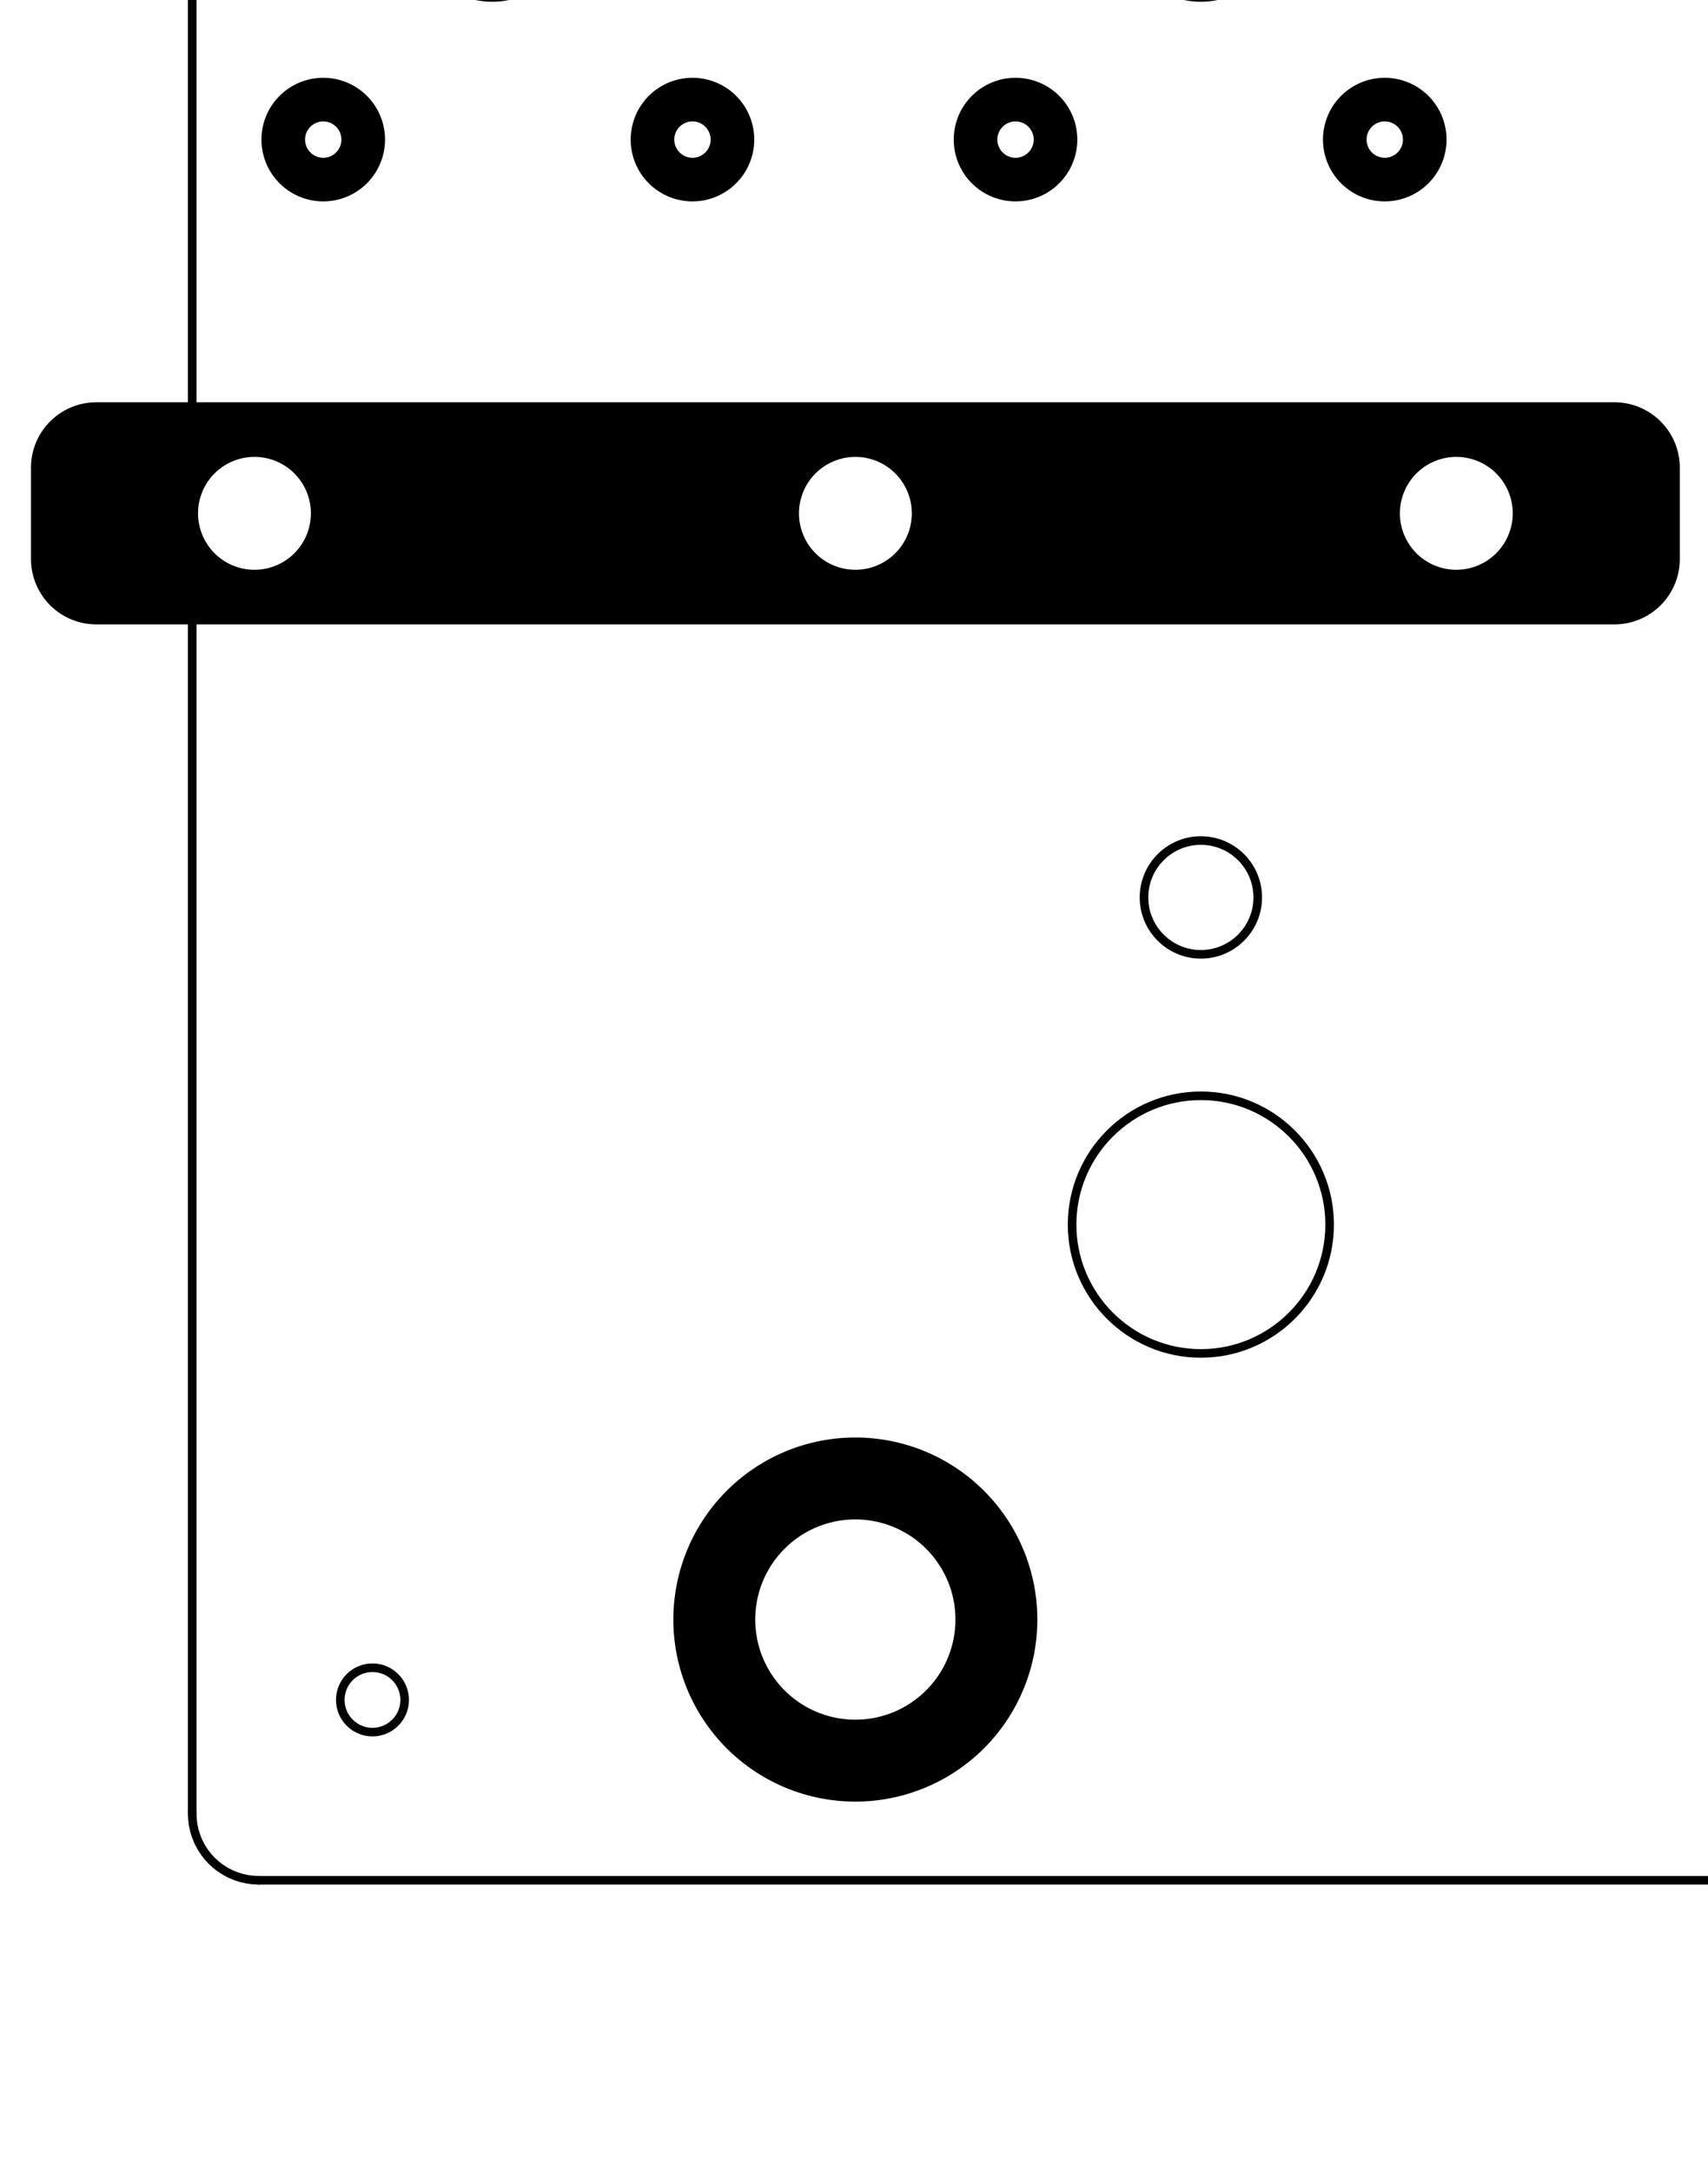 <?xml version="1.0" encoding="UTF-8" standalone="no"?>
<!-- Created with Inkscape (http://www.inkscape.org/) -->

<svg
   width="94mm"
   height="119.5mm"
   viewBox="0 0 94 119.5"
   version="1.1"
   id="svg8"
   inkscape:version="1.3.2 (091e20ef0f, 2023-11-25, custom)"
   sodipodi:docname="fishtaur_r1sm_bottom_2.svg"
   xmlns:inkscape="http://www.inkscape.org/namespaces/inkscape"
   xmlns:sodipodi="http://sodipodi.sourceforge.net/DTD/sodipodi-0.dtd"
   xmlns="http://www.w3.org/2000/svg"
   xmlns:svg="http://www.w3.org/2000/svg"
   xmlns:rdf="http://www.w3.org/1999/02/22-rdf-syntax-ns#"
   xmlns:cc="http://creativecommons.org/ns#"
   xmlns:dc="http://purl.org/dc/elements/1.1/">
  <title
     id="title13">Fishtaur [REV1SM] Bottom V2</title>
  <defs
     id="defs2">
    <clipPath
       id="clipPath96"
       clipPathUnits="userSpaceOnUse">
      <path
         inkscape:connector-curvature="0"
         id="path94"
         d="M 0,150 H 350 V 0 H 0 Z" />
    </clipPath>
    <clipPath
       id="clipPath96-3"
       clipPathUnits="userSpaceOnUse">
      <path
         inkscape:connector-curvature="0"
         id="path94-6"
         d="M 0,150 H 350 V 0 H 0 Z" />
    </clipPath>
  </defs>
  <sodipodi:namedview
     id="base"
     pagecolor="#ffffff"
     bordercolor="#666666"
     borderopacity="1.0"
     inkscape:pageopacity="1"
     inkscape:pageshadow="2"
     inkscape:zoom="1.8797594"
     inkscape:cx="177.68231"
     inkscape:cy="225.82677"
     inkscape:document-units="mm"
     inkscape:current-layer="layer1"
     showgrid="false"
     inkscape:window-width="1920"
     inkscape:window-height="1053"
     inkscape:window-x="0"
     inkscape:window-y="0"
     inkscape:window-maximized="0"
     inkscape:showpageshadow="0"
     inkscape:pagecheckerboard="1"
     inkscape:deskcolor="#505050" />
  <g
     inkscape:label="Layer 1"
     inkscape:groupmode="layer"
     id="layer1"
     transform="translate(0,-177.5)">
    <g
       transform="matrix(0.003,0,0,-0.003,-58.41,385.662)"
       inkscape:label="fishtaur_r1sm_bottom"
       id="g60">
      <path
         inkscape:connector-curvature="0"
         id="path62"
         style="fill:none;stroke:#000000;stroke-width:157.48;stroke-linecap:round;stroke-linejoin:round;stroke-miterlimit:10;stroke-dasharray:none;stroke-opacity:1"
         d="m 24216.5,81953.6 -106.3,-4.6 -105.6,-13.9 -103.9,-23.1 -101.6,-32 -98.4,-40.7 -94.4,-49.2 -89.8,-57.2 -84.5,-64.8 -78.5,-71.9 -71.9,-78.5 -64.8,-84.5 -57.2,-89.8 -49.2,-94.5 -40.7,-98.3 -32.1,-101.6 -23,-103.9 -13.9,-105.6 -4.6,-106.4" />
      <path
         inkscape:connector-curvature="0"
         id="path64"
         style="fill:none;stroke:#000000;stroke-width:157.48;stroke-linecap:round;stroke-linejoin:round;stroke-miterlimit:10;stroke-dasharray:none;stroke-opacity:1"
         d="m 60003.9,80733.1 -4.6,106.4 -13.9,105.6 -23,103.9 -32.1,101.6 -40.7,98.3 -49.2,94.5 -57.2,89.8 -64.8,84.5 -71.9,78.5 -78.5,71.9 -84.5,64.8 -89.8,57.2 -94.4,49.2 -98.4,40.7 -101.6,32 -103.9,23.1 -105.6,13.9 -106.3,4.6" />
      <path
         inkscape:connector-curvature="0"
         id="path66"
         style="fill:none;stroke:#000000;stroke-width:157.48;stroke-linecap:round;stroke-linejoin:round;stroke-miterlimit:10;stroke-dasharray:none;stroke-opacity:1"
         d="m 22996.1,36126.9 4.6,-106.4 13.9,-105.6 23,-103.9 32.1,-101.6 40.7,-98.3 49.2,-94.5 57.2,-89.8 64.8,-84.5 71.9,-78.5 78.5,-71.9 84.5,-64.8 89.8,-57.2 94.4,-49.2 98.4,-40.7 101.6,-32 103.9,-23.1 105.6,-13.9 106.3,-4.6" />
      <path
         inkscape:connector-curvature="0"
         id="path68"
         style="fill:none;stroke:#000000;stroke-width:157.48;stroke-linecap:round;stroke-linejoin:round;stroke-miterlimit:10;stroke-dasharray:none;stroke-opacity:1"
         d="m 58783.5,34906.4 106.3,4.6 105.6,13.9 103.9,23.1 101.6,32 98.4,40.7 94.4,49.2 89.8,57.2 84.5,64.8 78.5,71.9 71.9,78.5 64.8,84.5 57.2,89.8 49.2,94.5 40.7,98.3 32.1,101.6 23,103.9 13.9,105.6 4.6,106.4" />
      <path
         inkscape:connector-curvature="0"
         id="path70"
         style="fill:none;stroke:#000000;stroke-width:157.48;stroke-linecap:round;stroke-linejoin:round;stroke-miterlimit:10;stroke-dasharray:none;stroke-opacity:1"
         d="m 56106.3,38213.5 c 0,325.8 264.7,590.5 590.6,590.5 325.8,0 590.5,-264.7 590.5,-590.5 0,-325.9 -264.7,-590.6 -590.5,-590.6 -325.9,0 -590.6,264.7 -590.6,590.6 z" />
      <path
         inkscape:connector-curvature="0"
         id="path72"
         style="fill:none;stroke:#000000;stroke-width:157.48;stroke-linecap:round;stroke-linejoin:round;stroke-miterlimit:10;stroke-dasharray:none;stroke-opacity:1"
         d="m 25712.6,38213.5 c 0,325.8 264.7,590.5 590.5,590.5 325.9,0 590.6,-264.7 590.6,-590.5 0,-325.9 -264.7,-590.6 -590.6,-590.6 -325.8,0 -590.5,264.7 -590.5,590.6 z" />
      <path
         inkscape:connector-curvature="0"
         id="path74"
         style="fill:none;stroke:#000000;stroke-width:157.48;stroke-linecap:round;stroke-linejoin:round;stroke-miterlimit:10;stroke-dasharray:none;stroke-opacity:1"
         d="m 56106.3,78646.5 c 0,325.9 264.7,590.6 590.6,590.6 325.8,0 590.5,-264.7 590.5,-590.6 0,-325.8 -264.7,-590.5 -590.5,-590.5 -325.9,0 -590.6,264.7 -590.6,590.5 z" />
      <path
         inkscape:connector-curvature="0"
         id="path76"
         style="fill:none;stroke:#000000;stroke-width:157.48;stroke-linecap:round;stroke-linejoin:round;stroke-miterlimit:10;stroke-dasharray:none;stroke-opacity:1"
         d="m 25712.6,78646.5 c 0,325.9 264.7,590.6 590.5,590.6 325.9,0 590.6,-264.7 590.6,-590.6 0,-325.8 -264.7,-590.5 -590.6,-590.5 -325.8,0 -590.5,264.7 -590.5,590.5 z" />
      <path
         inkscape:connector-curvature="0"
         id="path78"
         style="fill:none;stroke:#000000;stroke-width:157.48;stroke-linecap:round;stroke-linejoin:round;stroke-miterlimit:10;stroke-dasharray:none;stroke-opacity:1"
         d="m 39137.8,46930 c 0,1303.4 1058.8,2362.2 2362.2,2362.2 1303.4,0 2362.2,-1058.8 2362.2,-2362.2 0,-1303.4 -1058.8,-2362.2 -2362.2,-2362.2 -1303.4,0 -2362.2,1058.8 -2362.2,2362.2 z" />
      <path
         inkscape:connector-curvature="0"
         id="path80"
         style="fill:none;stroke:#000000;stroke-width:157.48;stroke-linecap:round;stroke-linejoin:round;stroke-miterlimit:10;stroke-dasharray:none;stroke-opacity:1"
         d="m 40456.7,52930 c 0,575.7 467.6,1043.3 1043.3,1043.3 575.7,0 1043.3,-467.6 1043.3,-1043.3 0,-575.7 -467.6,-1043.3 -1043.3,-1043.3 -575.7,0 -1043.3,467.6 -1043.3,1043.3 z" />
      <path
         inkscape:connector-curvature="0"
         id="path82"
         style="fill:none;stroke:#000000;stroke-width:157.48;stroke-linecap:round;stroke-linejoin:round;stroke-miterlimit:10;stroke-dasharray:none;stroke-opacity:1"
         d="m 27082.7,70851.3 c 0,782 635.2,1417.3 1417.3,1417.3 782.1,0 1417.3,-635.3 1417.3,-1417.3 0,-782.1 -635.2,-1417.4 -1417.3,-1417.4 -782.1,0 -1417.3,635.3 -1417.3,1417.4 z" />
      <path
         inkscape:connector-curvature="0"
         id="path84"
         style="fill:none;stroke:#000000;stroke-width:157.48;stroke-linecap:round;stroke-linejoin:round;stroke-miterlimit:10;stroke-dasharray:none;stroke-opacity:1"
         d="m 24216.5,81953.6 h 34567" />
      <path
         inkscape:connector-curvature="0"
         id="path86"
         style="fill:none;stroke:#000000;stroke-width:157.48;stroke-linecap:round;stroke-linejoin:round;stroke-miterlimit:10;stroke-dasharray:none;stroke-opacity:1"
         d="m 24216.5,34906.4 h 34567" />
      <path
         inkscape:connector-curvature="0"
         id="path88"
         style="fill:none;stroke:#000000;stroke-width:157.48;stroke-linecap:round;stroke-linejoin:round;stroke-miterlimit:10;stroke-dasharray:none;stroke-opacity:1"
         d="M 22996.1,80733.1 V 36126.9" />
      <path
         inkscape:connector-curvature="0"
         id="path90"
         style="fill:none;stroke:#000000;stroke-width:157.48;stroke-linecap:round;stroke-linejoin:round;stroke-miterlimit:10;stroke-dasharray:none;stroke-opacity:1"
         d="M 60003.9,80733.1 V 36126.9" />
      <path
         inkscape:connector-curvature="0"
         id="path92"
         style="fill:none;stroke:#000000;stroke-width:157.48;stroke-linecap:round;stroke-linejoin:round;stroke-miterlimit:10;stroke-dasharray:none;stroke-opacity:1"
         d="m 29409.4,78930 c 0,325.9 264.7,590.6 590.6,590.6 325.9,0 590.6,-264.7 590.6,-590.6 0,-325.9 -264.7,-590.6 -590.6,-590.6 -325.9,0 -590.6,264.7 -590.6,590.6 z" />
      <path
         inkscape:connector-curvature="0"
         id="path94-3"
         style="fill:none;stroke:#000000;stroke-width:157.48;stroke-linecap:round;stroke-linejoin:round;stroke-miterlimit:10;stroke-dasharray:none;stroke-opacity:1"
         d="m 37409.4,78930 c 0,325.9 264.7,590.6 590.6,590.6 325.9,0 590.6,-264.7 590.6,-590.6 0,-325.9 -264.7,-590.6 -590.6,-590.6 -325.9,0 -590.6,264.7 -590.6,590.6 z" />
      <path
         inkscape:connector-curvature="0"
         id="path96"
         style="fill:none;stroke:#000000;stroke-width:157.48;stroke-linecap:round;stroke-linejoin:round;stroke-miterlimit:10;stroke-dasharray:none;stroke-opacity:1"
         d="m 44409.4,78930 c 0,325.9 264.7,590.6 590.6,590.6 325.9,0 590.6,-264.7 590.6,-590.6 0,-325.9 -264.7,-590.6 -590.6,-590.6 -325.9,0 -590.6,264.7 -590.6,590.6 z" />
      <path
         inkscape:connector-curvature="0"
         id="path98"
         style="fill:none;stroke:#000000;stroke-width:157.48;stroke-linecap:round;stroke-linejoin:round;stroke-miterlimit:10;stroke-dasharray:none;stroke-opacity:1"
         d="m 52409.4,78930 c 0,325.9 264.7,590.6 590.6,590.6 325.9,0 590.6,-264.7 590.6,-590.6 0,-325.9 -264.7,-590.6 -590.6,-590.6 -325.9,0 -590.6,264.7 -590.6,590.6 z" />
      <path
         inkscape:connector-curvature="0"
         id="path100"
         style="fill:none;stroke:#000000;stroke-width:157.48;stroke-linecap:round;stroke-linejoin:round;stroke-miterlimit:10;stroke-dasharray:none;stroke-opacity:1"
         d="m 40082.7,70851.3 c 0,782 635.2,1417.3 1417.3,1417.3 782.1,0 1417.3,-635.3 1417.3,-1417.3 0,-782.1 -635.2,-1417.4 -1417.3,-1417.4 -782.1,0 -1417.3,635.3 -1417.3,1417.4 z" />
      <path
         inkscape:connector-curvature="0"
         id="path102"
         style="fill:none;stroke:#000000;stroke-width:157.48;stroke-linecap:round;stroke-linejoin:round;stroke-miterlimit:10;stroke-dasharray:none;stroke-opacity:1"
         d="m 53082.7,70851.3 c 0,782 635.2,1417.3 1417.3,1417.3 782.1,0 1417.3,-635.3 1417.3,-1417.3 0,-782.1 -635.2,-1417.4 -1417.3,-1417.4 -782.1,0 -1417.3,635.3 -1417.3,1417.4 z" />
    </g>
    <path
       style="opacity:1;fill:#000000;fill-opacity:1;stroke:none;stroke-width:0;stroke-linecap:round;stroke-linejoin:round;stroke-miterlimit:4;stroke-dasharray:none;stroke-dashoffset:0;stroke-opacity:1;paint-order:normal"
       d="M 177.639 298.432 A 37.795 37.795 0 0 0 139.842 336.227 A 37.795 37.795 0 0 0 177.639 374.021 A 37.795 37.795 0 0 0 215.434 336.227 A 37.795 37.795 0 0 0 177.639 298.432 z M 177.639 315.439 A 20.787 20.787 0 0 1 198.426 336.227 A 20.787 20.787 0 0 1 177.639 357.014 A 20.787 20.787 0 0 1 156.85 336.227 A 20.787 20.787 0 0 1 177.639 315.439 z "
       id="path162-3"
       transform="matrix(0.265,0,0,0.265,0,177.5)" />
    <path
       id="path14-6"
       style="fill:#000000;fill-opacity:1;stroke-width:0.265"
       d="m 17.79,181.78 a 3.4,3.4 0 0 0 -3.4,3.4 3.4,3.4 0 0 0 3.4,3.4 3.4,3.4 0 0 0 3.4,-3.4 3.4,3.4 0 0 0 -3.4,-3.4 z m 0,2.4 a 1,1 0 0 1 1,1 1,1 0 0 1 -1,1 1,1 0 0 1 -1,-1 1,1 0 0 1 1,-1 z" />
    <path
       id="path14-6-6"
       style="fill:#000000;fill-opacity:1;stroke-width:0.265"
       d="m 38.11,181.78 a 3.4,3.4 0 0 0 -3.4,3.4 3.4,3.4 0 0 0 3.4,3.4 3.4,3.4 0 0 0 3.4,-3.4 3.4,3.4 0 0 0 -3.4,-3.4 z m 0,2.4 a 1,1 0 0 1 1,1 1,1 0 0 1 -1,1 1,1 0 0 1 -1,-1 1,1 0 0 1 1,-1 z" />
    <path
       id="path14-6-2"
       style="fill:#000000;fill-opacity:1;stroke-width:0.265"
       d="m 55.89,181.78 a 3.4,3.4 0 0 0 -3.4,3.4 3.4,3.4 0 0 0 3.4,3.4 3.4,3.4 0 0 0 3.4,-3.4 3.4,3.4 0 0 0 -3.4,-3.4 z m 0,2.4 a 1,1 0 0 1 1,1 1,1 0 0 1 -1,1 1,1 0 0 1 -1,-1 1,1 0 0 1 1,-1 z" />
    <path
       id="path14-6-9"
       style="fill:#000000;fill-opacity:1;stroke-width:0.265"
       d="m 76.21,181.78 a 3.4,3.4 0 0 0 -3.4,3.4 3.4,3.4 0 0 0 3.4,3.4 3.4,3.4 0 0 0 3.4,-3.4 3.4,3.4 0 0 0 -3.4,-3.4 z m 0,2.4 a 1,1 0 0 1 1,1 1,1 0 0 1 -1,1 1,1 0 0 1 -1,-1 1,1 0 0 1 1,-1 z" />
    <path
       style="opacity:1;fill:#000000;fill-opacity:1;stroke:none;stroke-width:0;stroke-linecap:round;stroke-linejoin:round;stroke-miterlimit:4;stroke-dasharray:none;stroke-dashoffset:0;stroke-opacity:1;paint-order:normal"
       d="M 20.041 83.518 C 12.503 83.518 6.436 89.585 6.436 97.123 L 6.436 116.021 C 6.436 123.559 12.503 129.627 20.041 129.627 L 335.254 129.627 C 342.792 129.627 348.861 123.559 348.861 116.021 L 348.861 97.123 C 348.861 89.585 342.792 83.518 335.254 83.518 L 20.041 83.518 z M 52.848 94.855 A 11.717 11.717 0 0 1 64.564 106.572 A 11.717 11.717 0 0 1 52.848 118.289 A 11.717 11.717 0 0 1 41.131 106.572 A 11.717 11.717 0 0 1 52.848 94.855 z M 177.648 94.855 A 11.717 11.717 0 0 1 189.365 106.572 A 11.717 11.717 0 0 1 177.648 118.289 A 11.717 11.717 0 0 1 165.932 106.572 A 11.717 11.717 0 0 1 177.648 94.855 z M 302.447 94.855 A 11.717 11.717 0 0 1 314.164 106.572 A 11.717 11.717 0 0 1 302.447 118.289 A 11.717 11.717 0 0 1 290.732 106.572 A 11.717 11.717 0 0 1 302.447 94.855 z "
       transform="matrix(0.265,0,0,0.265,0,177.5)"
       id="rect1003" />
  </g>
</svg>

